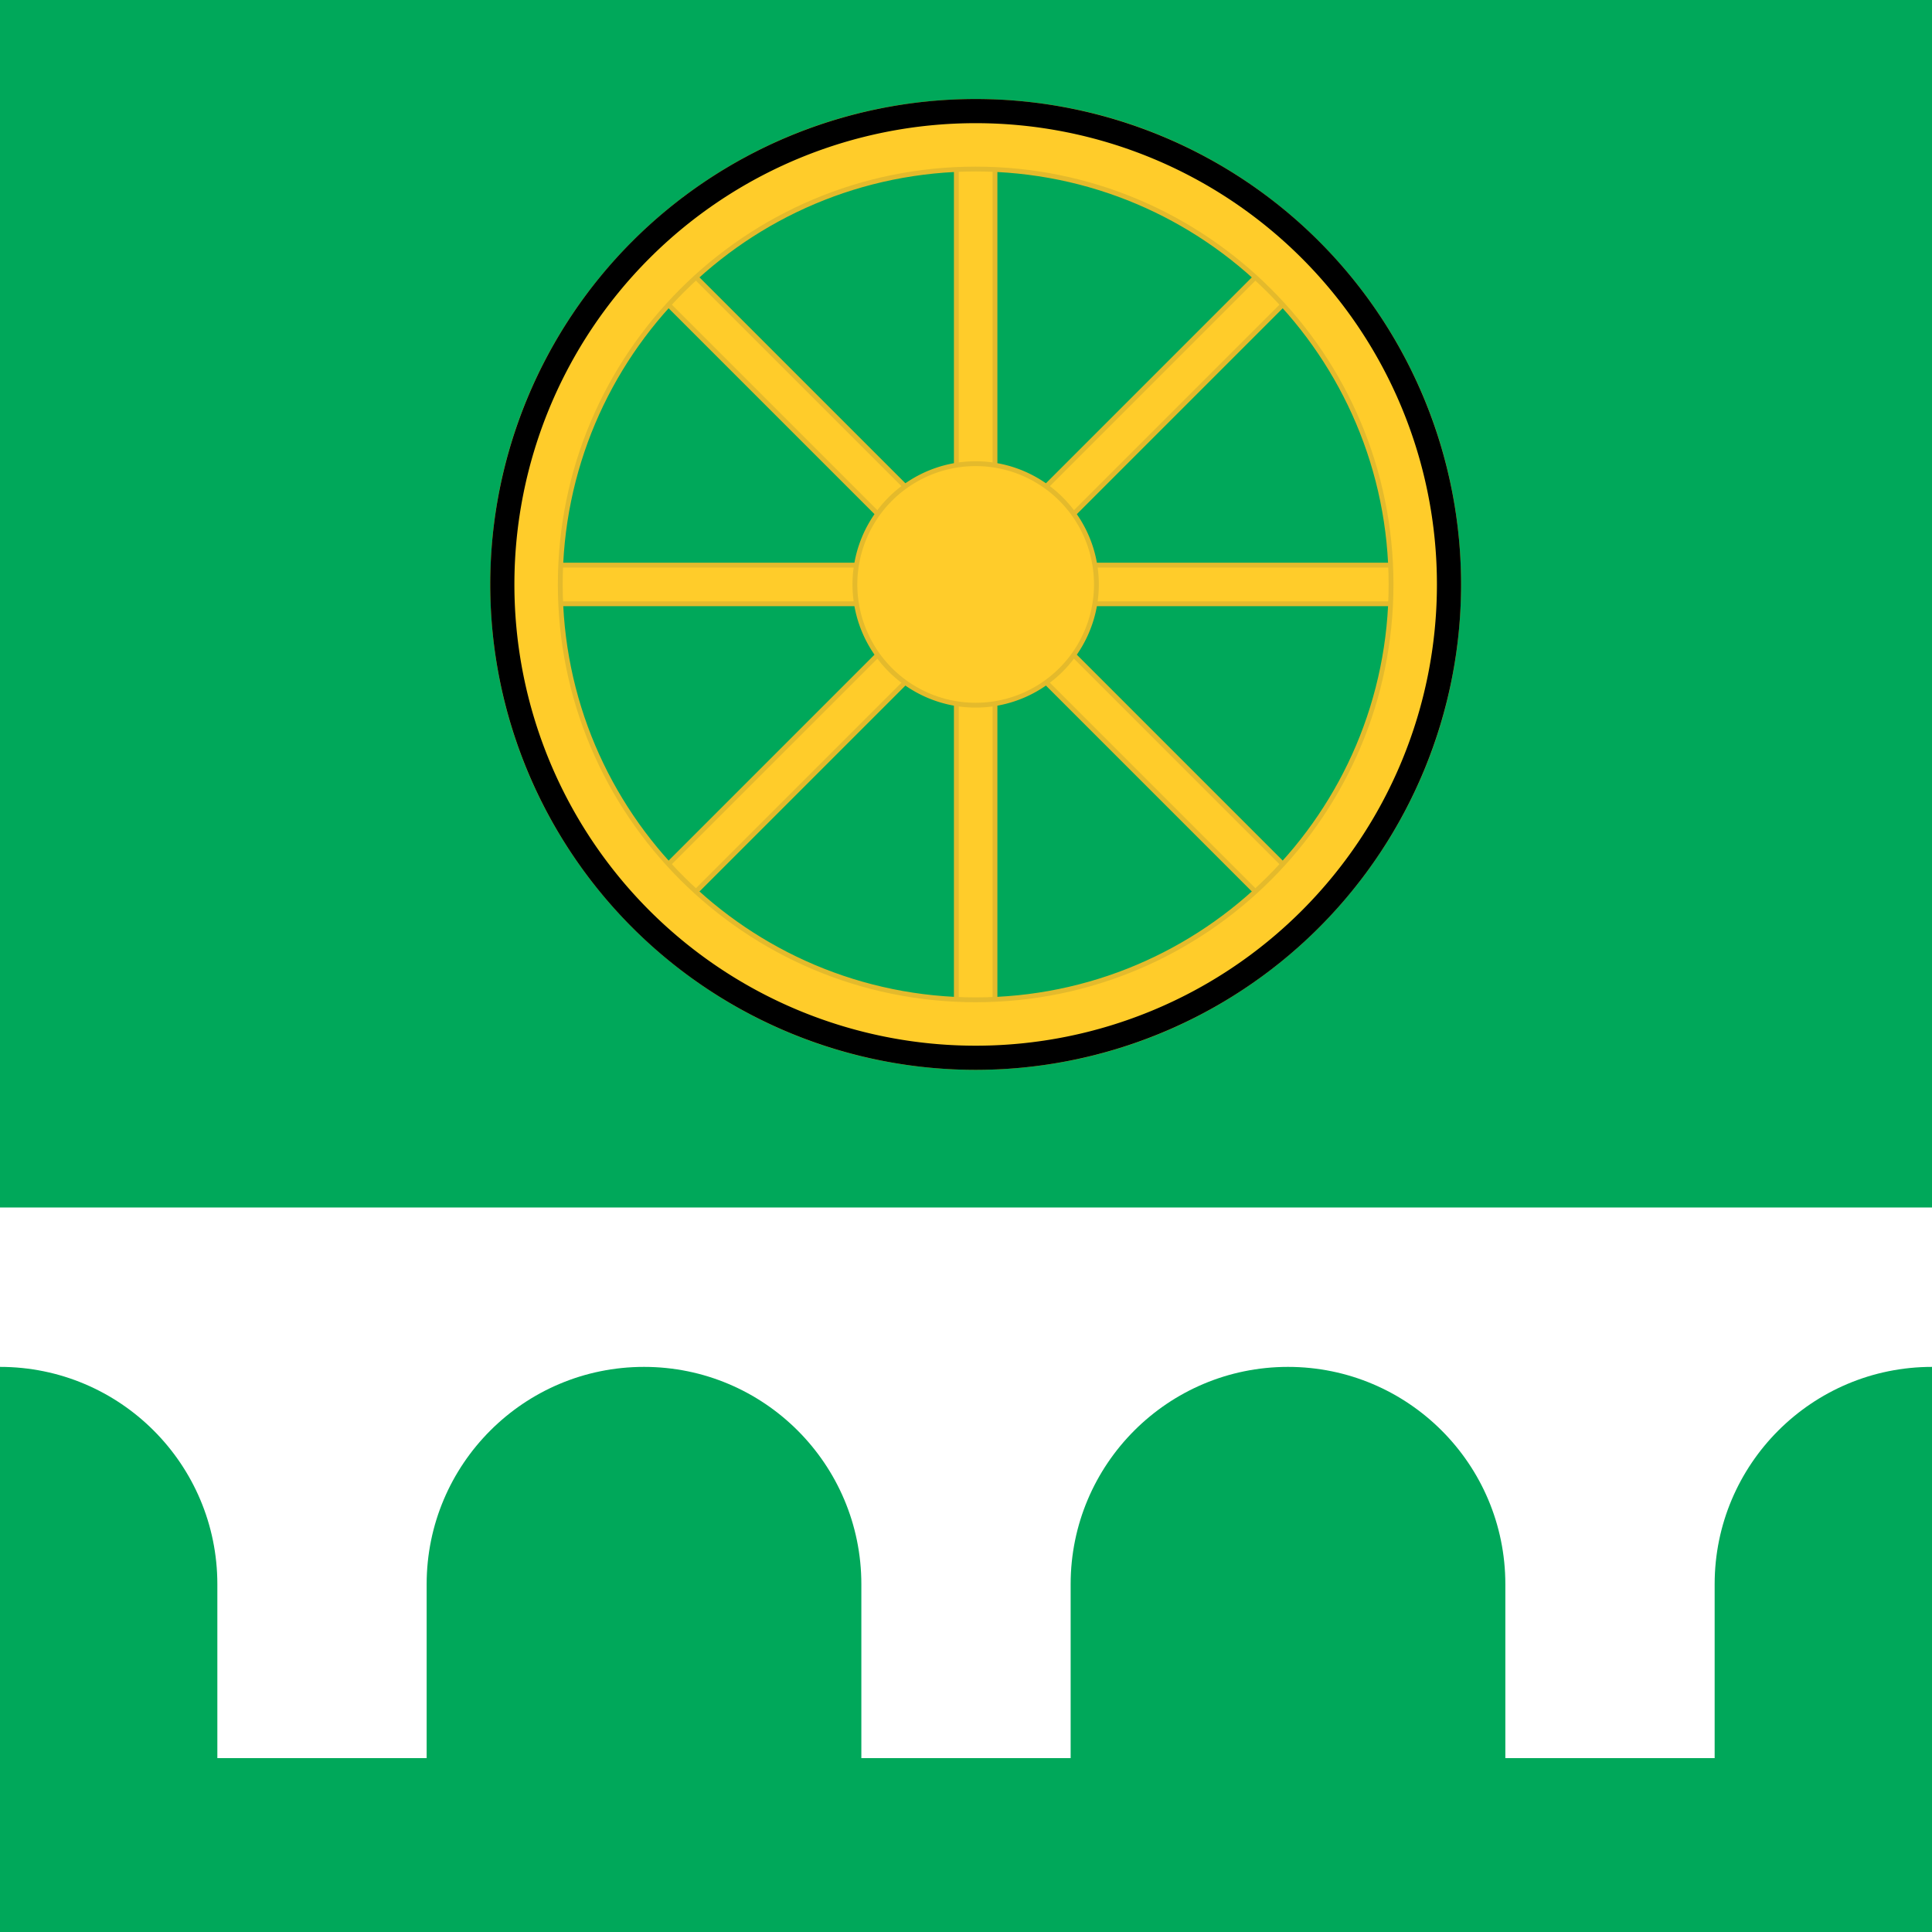 <?xml version="1.0" encoding="UTF-8" standalone="no"?>
<!-- Created with Inkscape (http://www.inkscape.org/) -->
<svg
   xmlns:svg="http://www.w3.org/2000/svg"
   xmlns="http://www.w3.org/2000/svg"
   xmlns:sodipodi="http://sodipodi.sourceforge.net/DTD/sodipodi-0.dtd"
   xmlns:inkscape="http://www.inkscape.org/namespaces/inkscape"
   version="1.1"
   width="500"
   height="500"
   id="svg2"
   inkscape:version="0.48.1 "
   sodipodi:docname="Flag of Märjamaa Parish.svg">
  <sodipodi:namedview
     pagecolor="#ffffff"
     bordercolor="#666666"
     borderopacity="1"
     objecttolerance="10"
     gridtolerance="10"
     guidetolerance="10"
     inkscape:pageopacity="0"
     inkscape:pageshadow="2"
     inkscape:window-width="1280"
     inkscape:window-height="750"
     id="namedview17"
     showgrid="false"
     fit-margin-top="0"
     fit-margin-left="0"
     fit-margin-right="0"
     fit-margin-bottom="0"
     inkscape:zoom="1.305"
     inkscape:cx="100"
     inkscape:cy="191.954"
     inkscape:window-x="-8"
     inkscape:window-y="-8"
     inkscape:window-maximized="1"
     inkscape:current-layer="svg2" />
<defs />
<rect
     style="fill:#00a85a;stroke:none"
     id="rect3002"
     y="0"
     x="0"
     height="500"
     width="500" />
<path
     d="M 247.5,37.188 247.5,139.141 175.39,67.031 168.281,74.141 240.39,146.25 138.437,146.25 138.437,156.25 240.39,156.25 168.281,228.359 175.39,235.469 247.5,163.36 247.5,265.312 257.5,265.312 257.5,163.36 329.61,235.469 336.72,228.359 264.61,156.25 366.562,156.25 366.562,146.25 264.61,146.25 336.72,74.141 329.61,67.031 257.5,139.141 257.5,37.188 247.5,37.188 z"
     id="rect3792"
     style="fill:#ffcc2a;stroke:#e4ba2c;stroke-width:1.25"
     inkscape:connector-curvature="0" />
<path
     d="M 252.5,26.25 C 183.465,26.25 127.5,82.215 127.5,151.25 127.5,220.286 183.465,276.25 252.5,276.25 321.535,276.25 377.5,220.286 377.5,151.25 377.5,82.215 321.535,26.25 252.5,26.25 z M 252.5,43.75 C 311.87,43.75 360,91.88 360,151.25 360,210.62 311.87,258.75 252.5,258.75 193.129,258.75 145,210.62 145,151.25 145,91.88 193.129,43.75 252.5,43.75 z"
     id="path3017"
     style="fill:#ffcc2a;stroke:#e4ba2c;stroke-width:1.25"
     inkscape:connector-curvature="0" />
<path
     d="M 375,151.25 A 122.5,122.5 0 0 1 130,151.25 122.5,122.5 0 1 1 375,151.25 z"
     id="path3019"
     style="fill:none;stroke:#000000;stroke-width:6.25"
     inkscape:connector-curvature="0" />
<path
     d="M 283.75,151.25 A 31.25,31.25 0 0 1 221.25,151.25 31.25,31.25 0 1 1 283.75,151.25 z"
     id="path3013"
     style="fill:#ffcc2a;stroke:#e4ba2c;stroke-width:1.25"
     inkscape:connector-curvature="0" />
<rect
     style="fill:#ffffff;stroke:none"
     id="rect3010"
     y="312.5"
     x="0"
     height="142.5"
     width="500" />
<path
     inkscape:connector-curvature="0"
     style="fill:#00a85a;stroke:none"
     id="path2987"
     d="M 166.667,353.75 C 135.601,353.75 110.417,378.935 110.417,410 L 110.417,500 222.917,500 222.917,410 C 222.917,378.935 197.733,353.75 166.667,353.75 z" />
<path
     inkscape:connector-curvature="0"
     style="fill:#00a85a;stroke:none"
     id="path2996"
     d="M 0,353.75 0,500 56.25,500 56.25,410 C 56.25,378.935 31.066,353.75 0,353.75 z" />
<path
     inkscape:connector-curvature="0"
     style="fill:#00a85a;stroke:none"
     id="path2998"
     d="M 500,353.75 C 468.935,353.75 443.75,378.935 443.75,410 L 443.75,500 500,500 z" />
<path
     inkscape:connector-curvature="0"
     style="fill:#00a85a;stroke:none"
     id="path3000"
     d="M 333.332,353.75 C 302.267,353.75 277.082,378.935 277.082,410 L 277.082,500 389.582,500 389.582,410 C 389.582,378.935 364.397,353.75 333.332,353.75 z" />
</svg>
